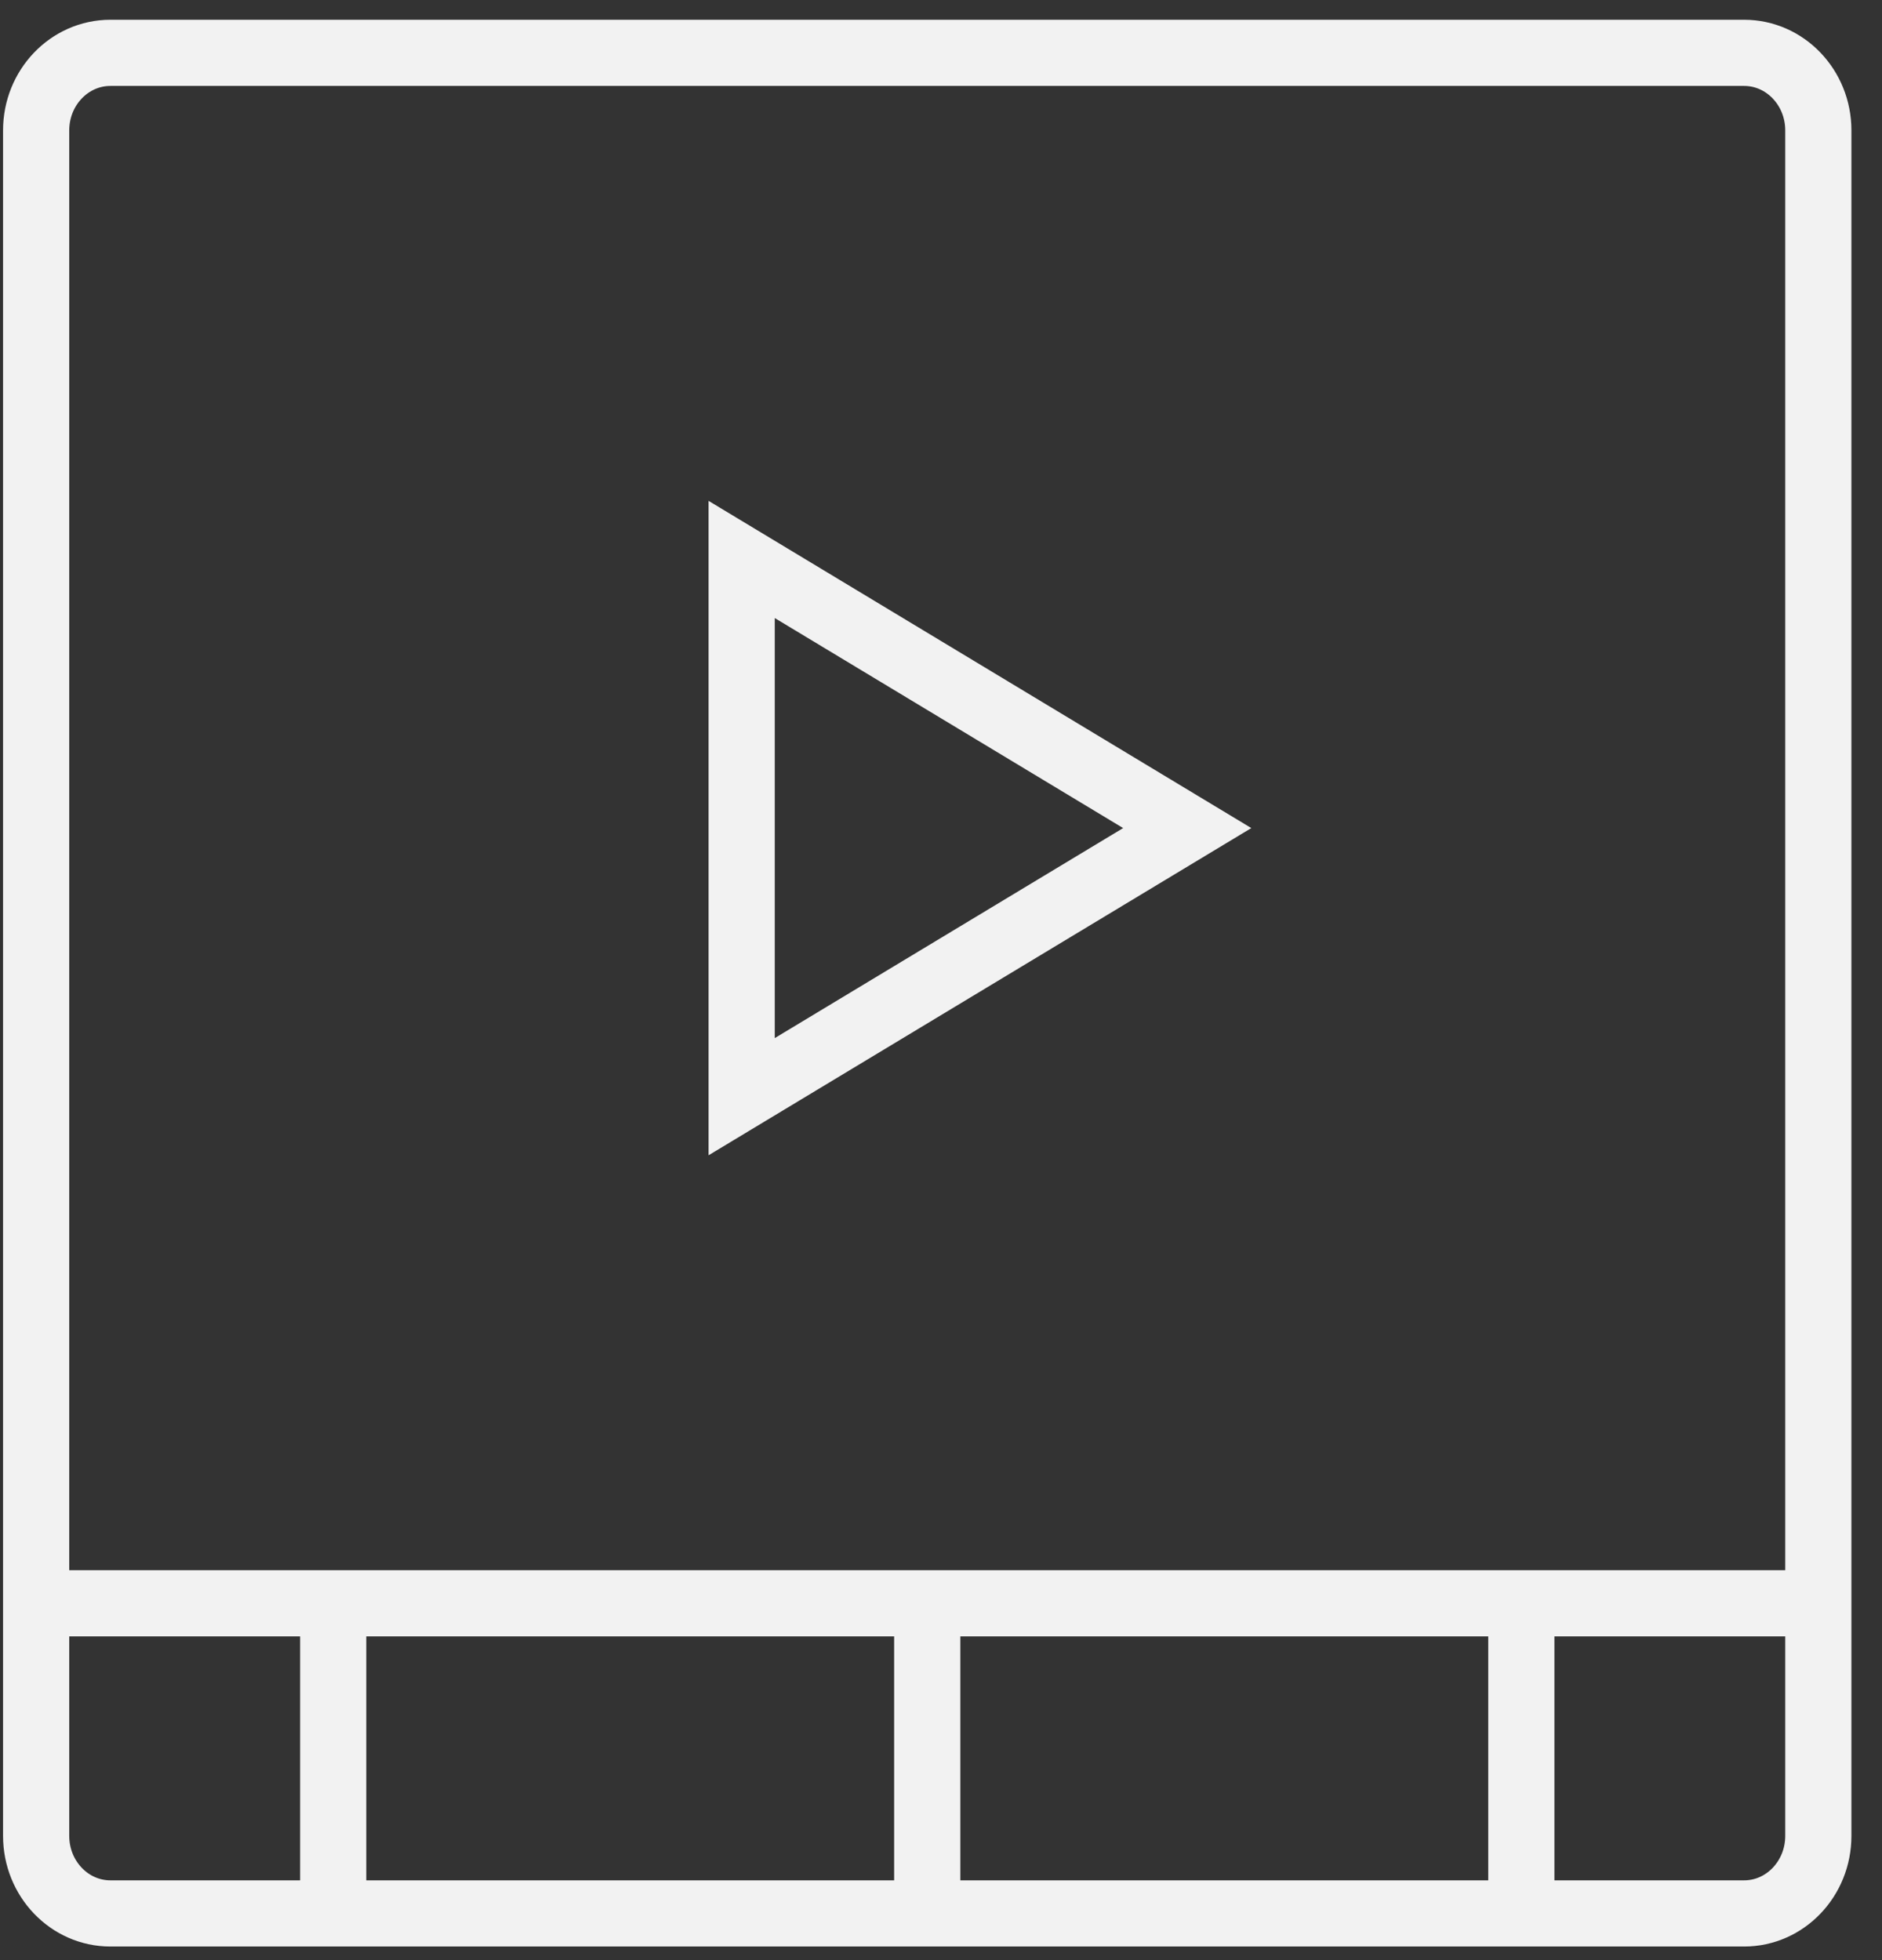<svg width="48" height="50" viewBox="0 0 48 50" fill="none" xmlns="http://www.w3.org/2000/svg">
<rect x="0" y="0" width="48" height="50" fill="#333333" stroke="none"/>
<g clip-path="url(#clip0_13827:4949)">
<path fill-rule="evenodd" clip-rule="evenodd" d="M46.376 3.326V40.898H0.922V3.326C0.922 2.234 1.77 1.348 2.816 1.348H44.483C45.529 1.348 46.376 2.234 46.376 3.326ZM0.922 46.831V40.898H8.498V48.809H2.816C1.77 48.809 0.922 47.923 0.922 46.831ZM8.498 48.809V40.898H23.649V48.809H8.498ZM23.649 48.809V40.898H38.801V48.809H23.649ZM38.801 48.809V40.898H46.376V46.831C46.376 47.923 45.529 48.809 44.483 48.809H38.801Z" stroke="#F2F2F2" stroke-width="1.688"/>
<path fill-rule="evenodd" clip-rule="evenodd" d="M30.28 21.123L18.916 14.271V27.975L30.28 21.123Z" stroke="#F2F2F2" stroke-width="1.688"/>
</g>
<defs>
<clipPath id="clip0_13827:4949">
<rect width="47.273" height="50" fill="white"/>
</clipPath>
</defs>
</svg>
